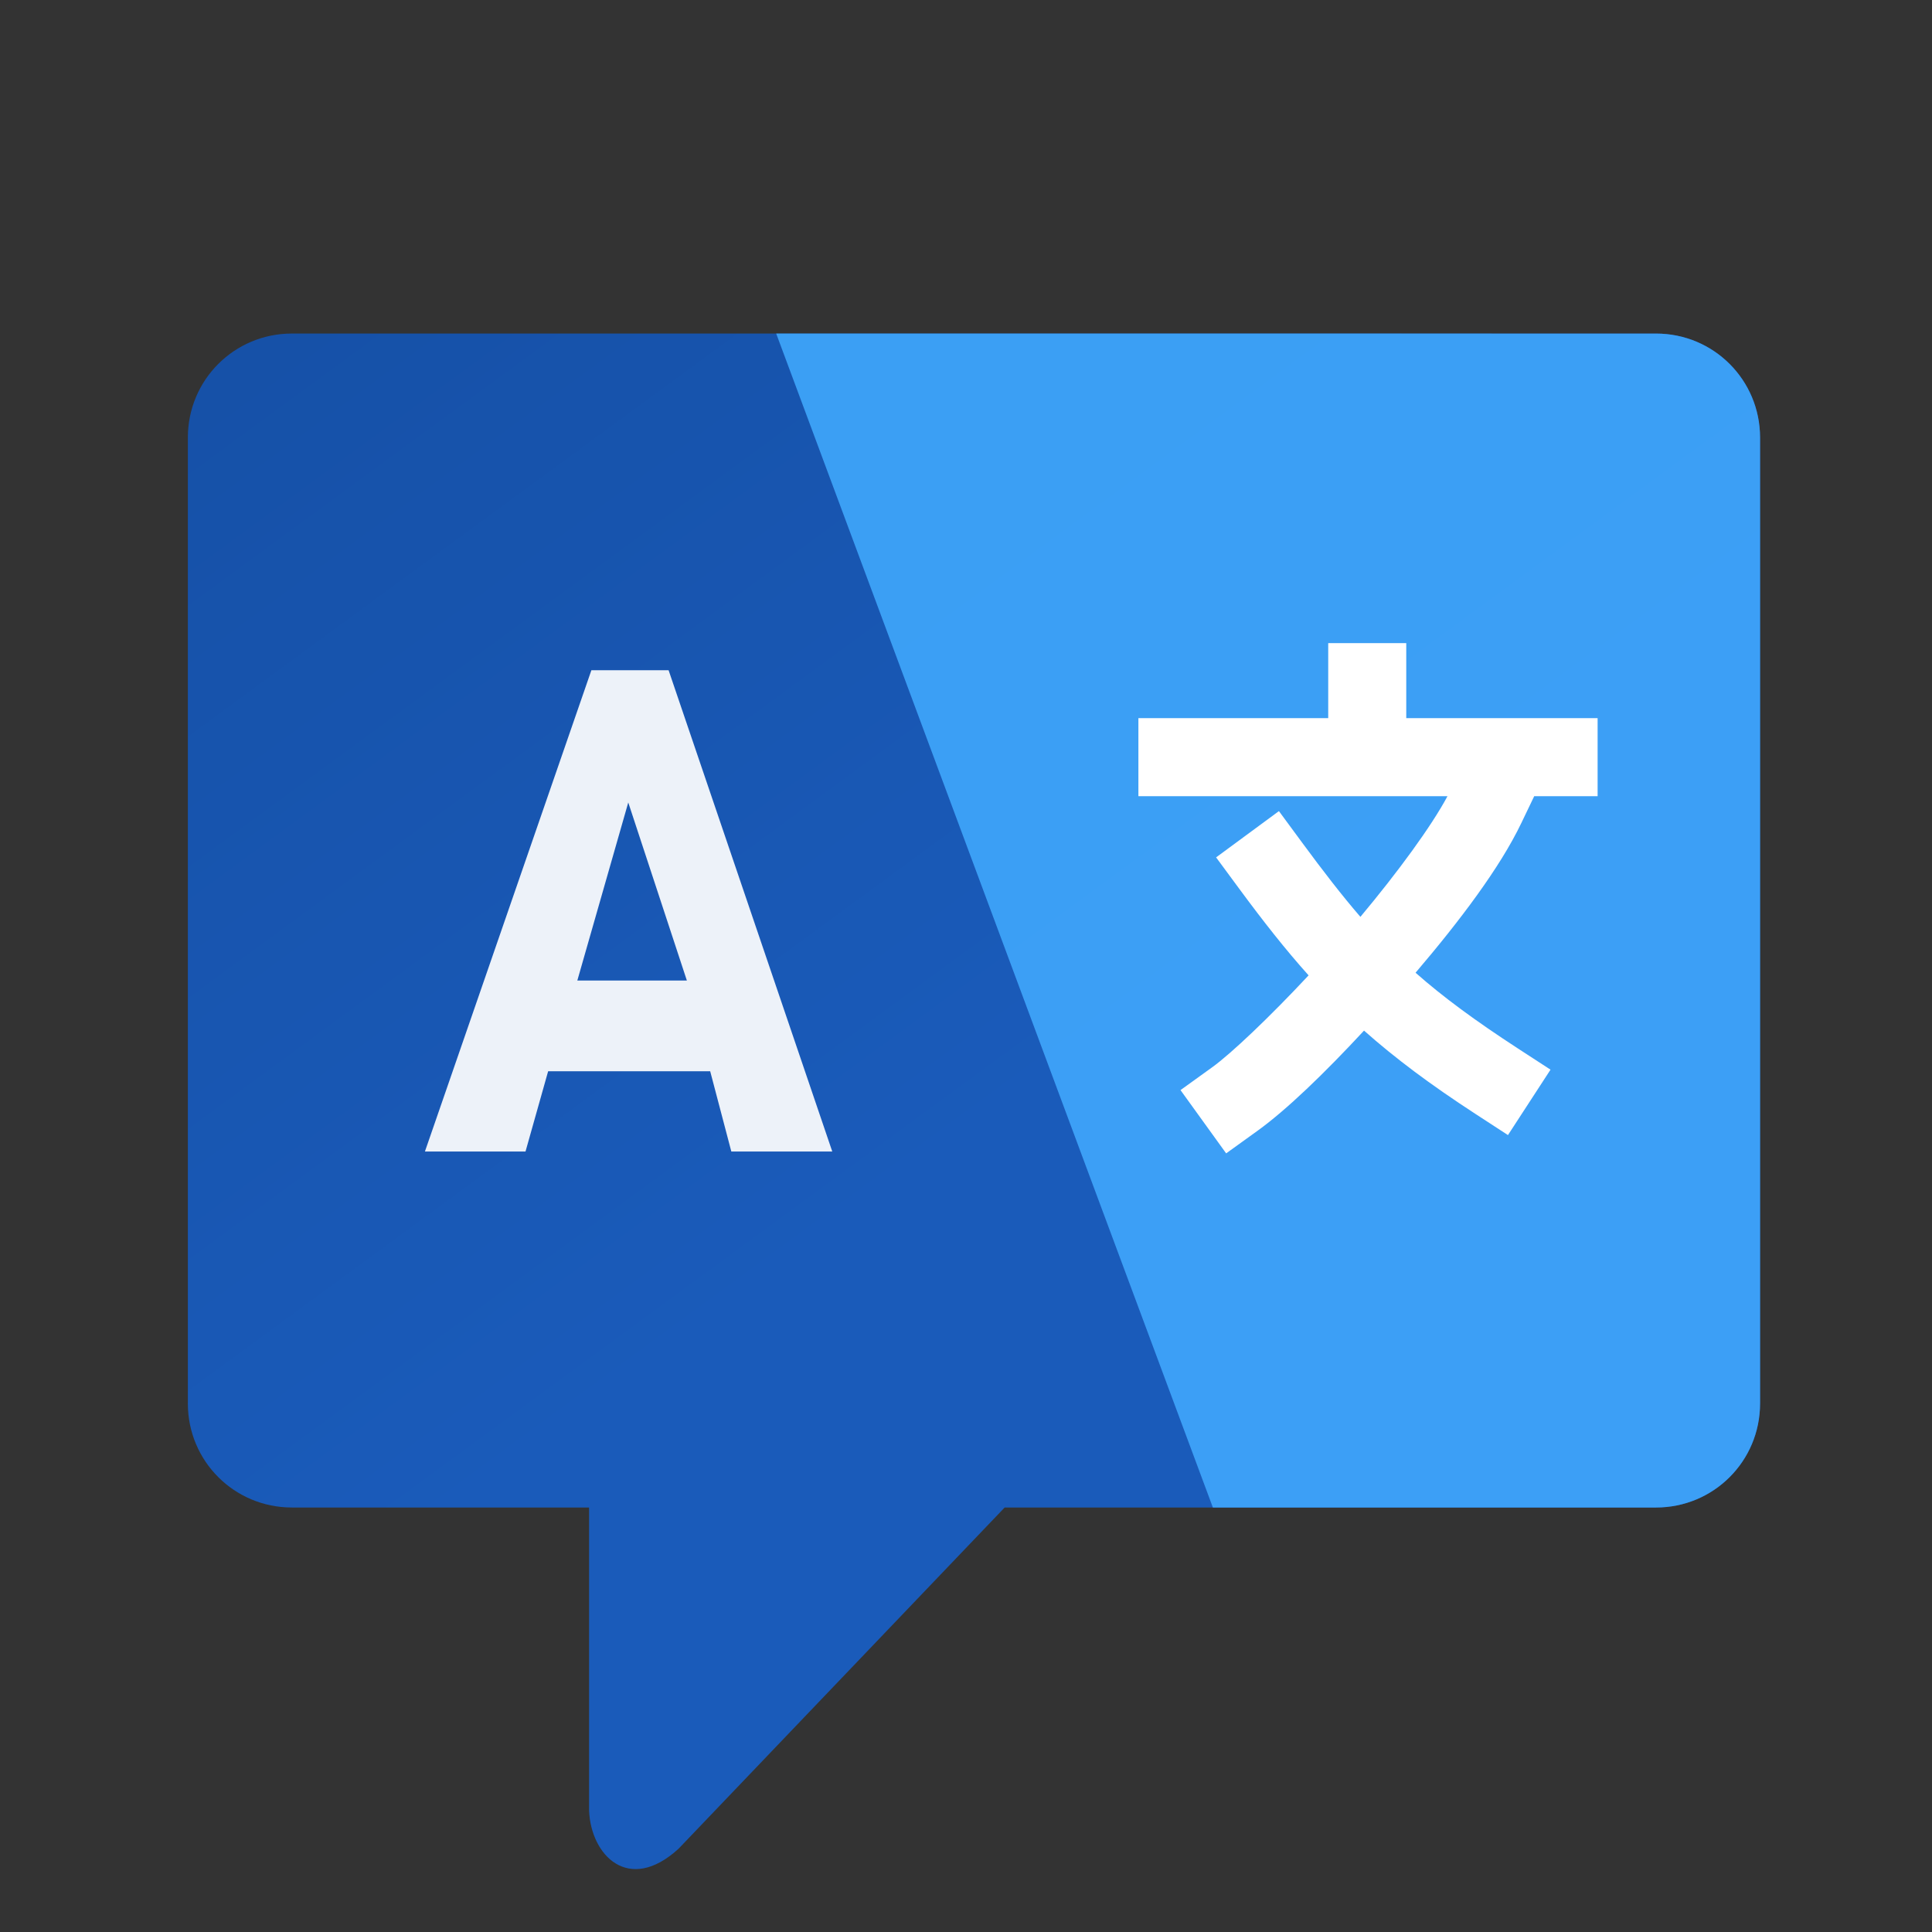 <?xml version="1.0" encoding="UTF-8" standalone="no"?>
<svg
   width="64"
   height="64"
   version="1.1"
   id="svg36"
   sodipodi:docname="locale.svg"
   inkscape:version="1.1.2 (0a00cf5339, 2022-02-04)"
   xmlns:inkscape="http://www.inkscape.org/namespaces/inkscape"
   xmlns:sodipodi="http://sodipodi.sourceforge.net/DTD/sodipodi-0.dtd"
   xmlns:xlink="http://www.w3.org/1999/xlink"
   xmlns="http://www.w3.org/2000/svg"
   xmlns:svg="http://www.w3.org/2000/svg"
   xmlns:rdf="http://www.w3.org/1999/02/22-rdf-syntax-ns#"
   xmlns:cc="http://creativecommons.org/ns#"
   xmlns:dc="http://purl.org/dc/elements/1.1/">
  <rect width="100%" height="100%" fill="#333333" stroke="none"/>
  <sodipodi:namedview
     id="namedview38"
     pagecolor="#ffffff"
     bordercolor="#666666"
     borderopacity="1.0"
     inkscape:pageshadow="2"
     inkscape:pageopacity="0.0"
     inkscape:pagecheckerboard="0"
     showgrid="false"
     inkscape:zoom="4.921875"
     inkscape:cx="-28.850794"
     inkscape:cy="26.006349"
     inkscape:window-width="1920"
     inkscape:window-height="995"
     inkscape:window-x="0"
     inkscape:window-y="0"
     inkscape:window-maximized="1"
     inkscape:current-layer="svg36" />
  <defs
     id="defs16">
    <radialGradient
       id="radialGradient875"
       cx="20.107"
       cy="28.705"
       r="28"
       gradientTransform="matrix(1.184 .669 -.527 .933 -69.809 -12.696)"
       gradientUnits="userSpaceOnUse">
      <stop
         stop-color="#5ab5e2"
         offset="0"
         id="stop2" />
      <stop
         stop-color="#4189ac"
         offset=".459"
         id="stop4" />
      <stop
         stop-color="#295e76"
         offset="1"
         id="stop6" />
    </radialGradient>
    <linearGradient
       id="linearGradient883"
       x1="4"
       x2="59.861"
       y1="31.36"
       y2="31.36"
       gradientTransform="matrix(1.071 0 0 1.071 -83.724 -2.286)"
       gradientUnits="userSpaceOnUse">
      <stop
         stop-color="#b0d6df"
         offset="0"
         id="stop9" />
      <stop
         stop-color="#e1f8fc"
         offset=".217"
         id="stop11" />
      <stop
         stop-color="#96c3ce"
         offset="1"
         id="stop13" />
    </linearGradient>
    <linearGradient
       inkscape:collect="always"
       xlink:href="#linearGradient3025"
       id="linearGradient3027"
       x1="115.048"
       y1="59.175"
       x2="83.048"
       y2="15.543"
       gradientUnits="userSpaceOnUse"
       gradientTransform="matrix(0.646,0,0,0.646,-43.99,1.007)" />
    <linearGradient
       inkscape:collect="always"
       id="linearGradient3025">
      <stop
         style="stop-color:#1a5bba;stop-opacity:1;"
         offset="0"
         id="stop3021" />
      <stop
         style="stop-color:#1651a8;stop-opacity:1"
         offset="1"
         id="stop3023" />
    </linearGradient>
  </defs>
  <g
     transform="matrix(3.78 0 0 3.78 7.24 -10.983)"
     fill="#5e4aa6"
     stroke-width=".265"
     id="g28">
    <circle
       cx="-330.35"
       cy="-328.38"
       r="0"
       id="circle20" />
    <circle
       cx="-312.11"
       cy="-326.25"
       r="0"
       id="circle22" />
    <circle
       cx="-306.02"
       cy="-333.07"
       r="0"
       id="circle24" />
    <circle
       cx="-308.84"
       cy="-326.01"
       r="0"
       id="circle26" />
  </g>
  <path
     id="rect849"
     style="fill:url(#linearGradient3027);fill-opacity:1;stroke-width:24.42;stroke-linecap:round;stroke-linejoin:round"
     d="m 9.669,11.049 c -1.909,0 -3.446,1.537 -3.446,3.446 v 31.998 c 0,1.909 1.537,3.445 3.446,3.445 H 19.514 v 10.042 c 0.061,1.482 1.311,2.769 2.962,1.264 L 33.281,49.938 h 21.578 c 1.909,0 3.446,-1.536 3.446,-3.445 V 14.496 c 0,-1.909 -1.537,-3.446 -3.446,-3.446 z" />
  <path
     id="path1211"
     style="fill:#41abff;fill-opacity:0.862;stroke:none;stroke-width:0.646px;stroke-linecap:butt;stroke-linejoin:miter;stroke-opacity:1"
     d="M 25.712,11.049 40.178,49.938 h 14.68 c 1.909,0 3.446,-1.536 3.446,-3.445 V 14.496 c 0,-1.909 -1.537,-3.446 -3.446,-3.446 z" />
  <path
     id="path5005-2"
     style="color:#000000;fill:#ffffff;fill-opacity:1;stroke-width:0.646;stroke-linecap:square;-inkscape-stroke:none"
     d="m 43.999,21.304 v 2.486 h -6.288 v 2.584 h 10.239 c -0.528,0.99 -1.642,2.512 -2.885,3.998 -0.614,-0.711 -1.228,-1.506 -1.933,-2.463 l -0.766,-1.04 -2.081,1.533 0.767,1.04 c 0.803,1.089 1.535,2.019 2.297,2.868 -1.312,1.405 -2.576,2.6 -3.194,3.045 l -1.049,0.756 1.512,2.096 1.049,-0.756 c 0.944,-0.681 2.198,-1.887 3.518,-3.311 1.022,0.908 2.193,1.785 3.685,2.756 l 1.083,0.705 1.41,-2.167 -1.083,-0.704 c -1.42,-0.924 -2.479,-1.705 -3.388,-2.507 1.467,-1.72 2.798,-3.483 3.504,-4.959 l 0.427,-0.89 h 2.1 v -2.584 h -6.339 v -2.486 z" />
  <g
     aria-label="A"
     transform="matrix(0.622,0,0,0.672,1.43,0.468)"
     id="text7524-2"
     style="font-weight:bold;font-size:32.547px;font-family:Hack;-inkscape-font-specification:'Hack Bold';stroke-width:0.814">
    <path
       d="m 29.197,32.342 h 2.056 2.056 L 42.026,56.069 H 36.65 l -1.126,-3.959 h -8.63 l -1.206,3.959 h -5.357 z m 5.085,15.297 -3.121,-8.777 -2.713,8.777 z"
       id="path14081-8"
       sodipodi:nodetypes="cccccccccccccc"
       style="fill:#ffffff;fill-opacity:0.92" />
  </g>
</svg>
